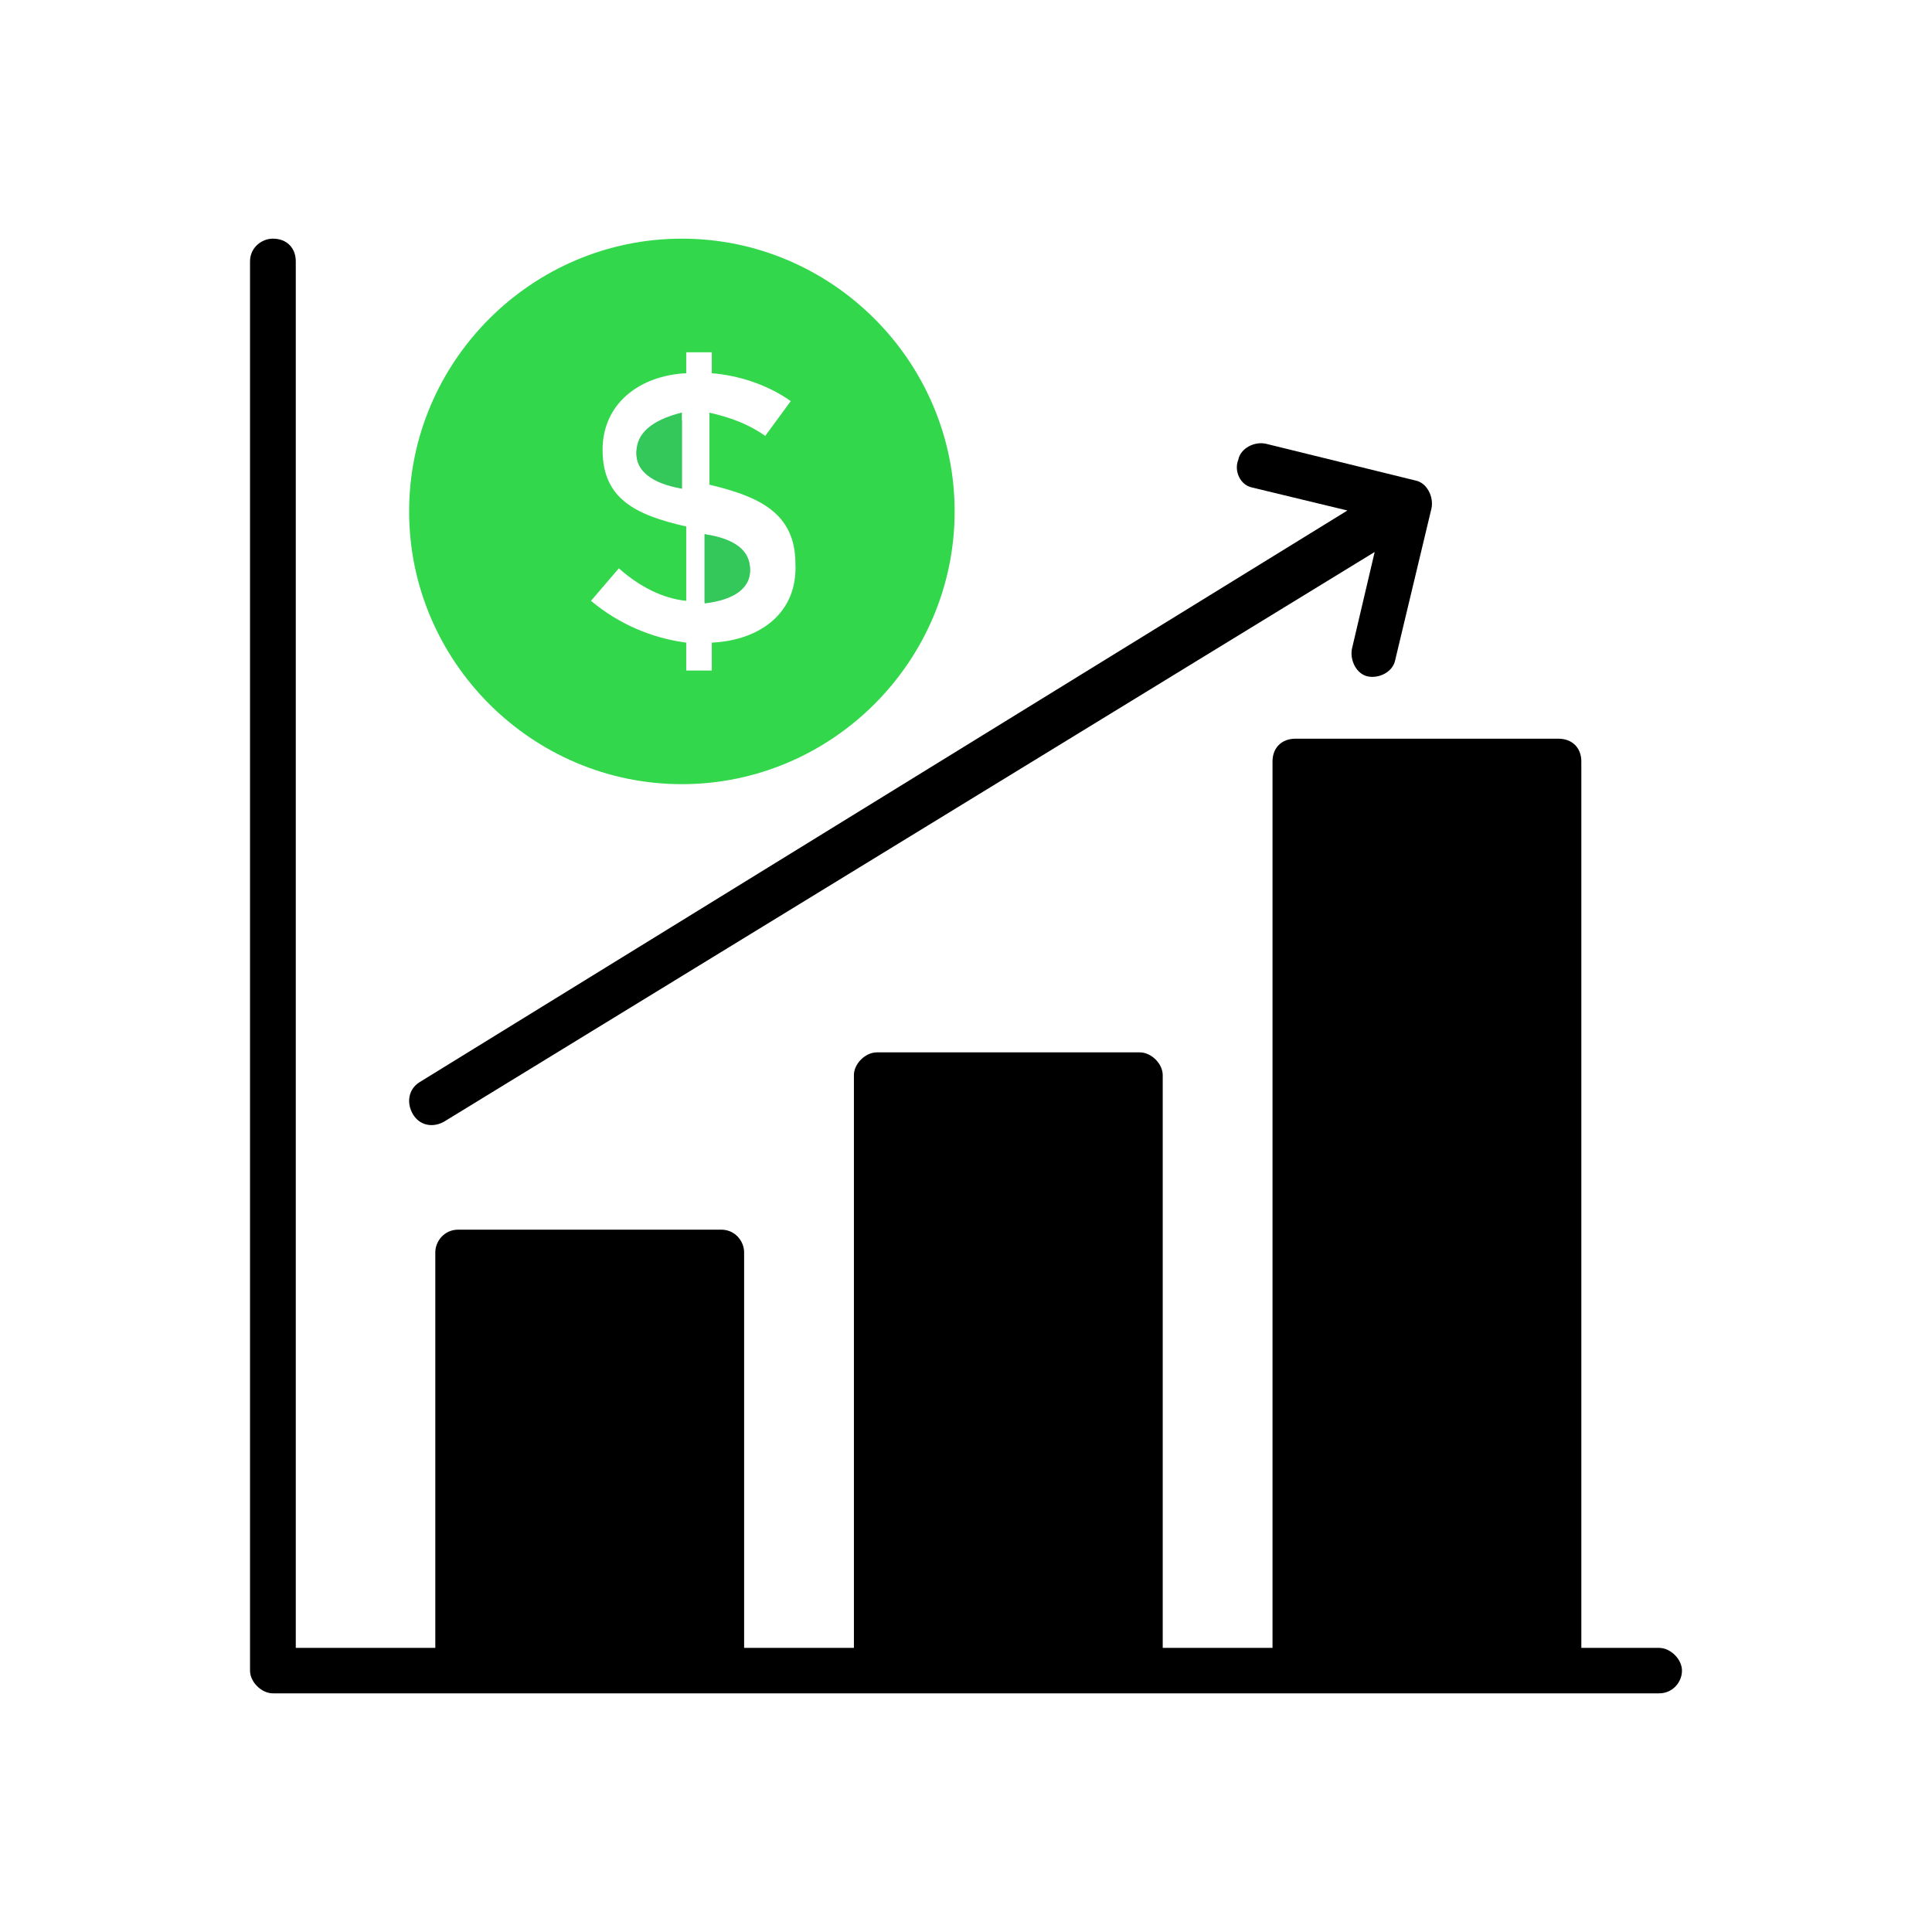 <?xml version="1.0" encoding="UTF-8"?>
<svg width="170px" height="170px" viewBox="0 0 170 170" version="1.1" xmlns="http://www.w3.org/2000/svg" xmlns:xlink="http://www.w3.org/1999/xlink">
    <title>toss_it_pg5-chart</title>
    <defs>
        <filter color-interpolation-filters="auto" id="filter-1">
            <feColorMatrix in="SourceGraphic" type="matrix" values="0 0 0 0 0.314 0 0 0 0 0.314 0 0 0 0 0.314 0 0 0 1 0"></feColorMatrix>
        </filter>
        <filter color-interpolation-filters="auto" id="filter-2">
            <feColorMatrix in="SourceGraphic" type="matrix" values="0 0 0 0 0.196 0 0 0 0 0.843 0 0 0 0 0.294 0 0 0 1 0"></feColorMatrix>
        </filter>
    </defs>
    <g id="toss_it_pg5-chart" stroke="none" stroke-width="1" fill="none" fill-rule="evenodd">
        <g filter="url(#filter-1)" id="noun_growth-chart_2033527-copy">
            <g transform="translate(22, 21)" filter="url(#filter-2)" id="Group">
                <g>
                    <path d="M126,126 C126,127 125.195,128 123.987,128 L2.013,128 C1.006,128 0,127 0,126 L0,2 C0,0.8 1.006,0 2.013,0 C3.22,0 4.026,0.8 4.026,2 L4.026,124 L16.304,124 L16.304,89.2 C16.304,88.2 17.109,87.2 18.316,87.2 L41.463,87.2 C42.671,87.2 43.476,88.2 43.476,89.2 L43.476,124 L53.137,124 L53.137,73.6 C53.137,72.6 54.144,71.6 55.15,71.6 L78.297,71.6 C79.304,71.6 80.31,72.6 80.31,73.6 L80.31,124 L89.971,124 L89.971,46 C89.971,44.8 90.776,44 91.984,44 L115.131,44 C116.339,44 117.144,44.8 117.144,46 L117.144,124 L123.987,124 C124.994,124 126,125 126,126 Z" id="Path" fill="#000000" fill-rule="nonzero"></path>
                    <path d="M44,29.2 C44,31 42.118,31.8 40,32 L40,26 C42.118,26.8 44,27.4 44,29.2 Z" id="Path" fill="#32D74B" fill-rule="nonzero"></path>
                    <path d="M38,16 L38,22 C35.75,21.379 34,20.759 34,18.897 C34,17.034 36,16.207 38,16 Z" id="Path" fill="#32D74B" fill-rule="nonzero"></path>
                    <path d="M88.157,21.892 L96.56,23.92 L14.938,74.21 C13.937,74.819 13.737,76.036 14.338,77.049 C14.938,78.063 16.138,78.266 17.138,77.658 L98.96,27.57 L96.96,36.087 C96.76,37.101 97.36,38.317 98.36,38.52 C99.36,38.723 100.561,38.115 100.761,37.101 L103.962,23.717 C104.162,22.703 103.562,21.486 102.561,21.283 L89.358,18.039 C88.357,17.836 87.157,18.444 86.957,19.458 C86.557,20.472 87.157,21.689 88.157,21.892 Z" id="Path" fill="#000000" fill-rule="nonzero"></path>
                </g>
            </g>
        </g>
        <path d="M60,21 C46.8,21 36,31.8 36,45 C36,58.2 46.8,69 60,69 C73.2,69 84,58.2 84,45 C84,31.8 73.2,21 60,21 Z M62.631,56.547 L62.631,59 L60.382,59 L60.382,56.547 C57.315,56.139 54.453,54.912 52,52.869 L54.453,50.007 C56.293,51.642 58.338,52.664 60.382,52.869 L60.382,46.328 C55.884,45.307 53.022,43.876 53.022,39.584 C53.022,35.496 56.293,33.044 60.382,32.839 L60.382,31 L62.631,31 L62.631,32.839 C65.084,33.044 67.538,33.861 69.582,35.292 L67.333,38.358 C65.902,37.336 64.267,36.723 62.427,36.314 L62.427,42.65 L62.427,42.65 C66.72,43.672 69.991,45.102 69.991,49.599 C70.195,53.891 66.924,56.343 62.631,56.547 Z" id="Shape-Copy" fill="#32D74B" fill-rule="nonzero"></path>
        <path d="M60,36.3 L60,43 C57.333,42.533 56,41.467 56,39.8 C56,38.133 57.333,36.967 60,36.3 Z" id="Path-4-Copy-2" fill="#34C759"></path>
        <path d="M66,47 L66,53.1 C63.333,52.767 62,51.767 62,50.1 C62,48.433 63.333,47.4 66,47 Z" id="Path-4-Copy-3" fill="#34C759" transform="translate(64, 50.05) scale(-1, 1) translate(-64, -50.05) "></path>
    </g>
</svg>